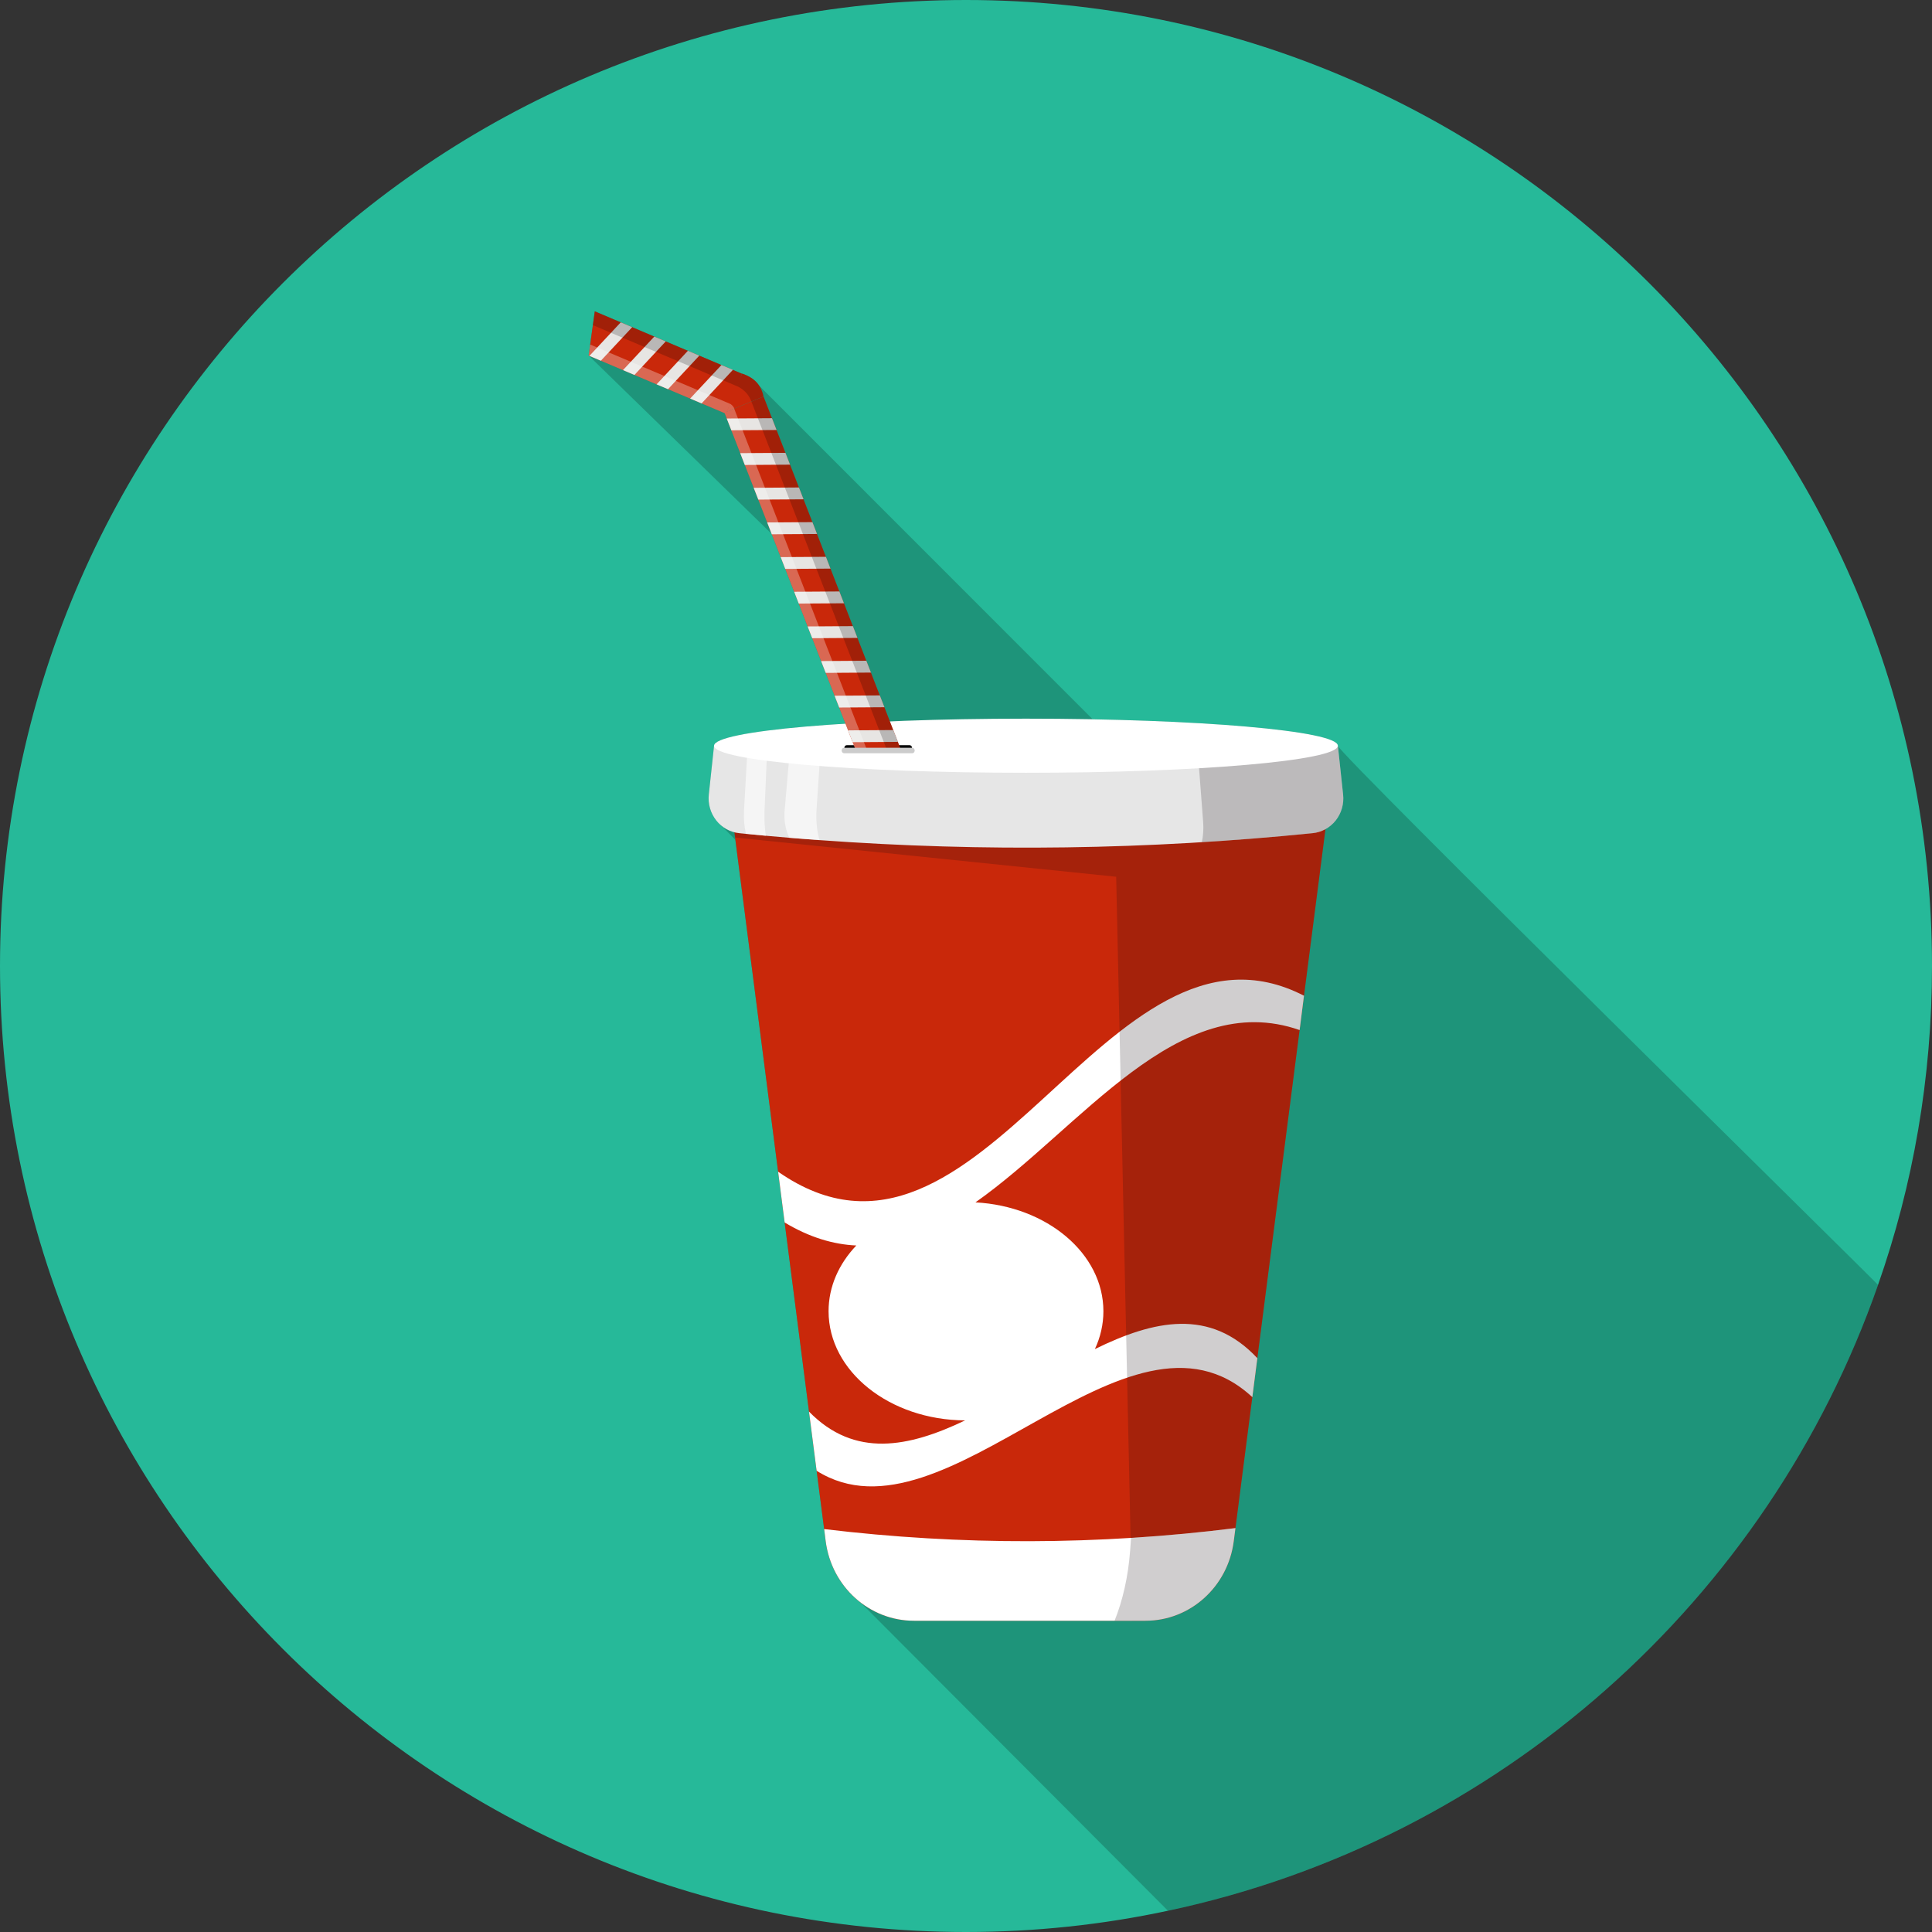 <?xml version="1.0" ?><!DOCTYPE svg  PUBLIC '-//W3C//DTD SVG 1.1//EN'  'http://www.w3.org/Graphics/SVG/1.1/DTD/svg11.dtd'><svg enable-background="new 0 0 512 512" height="512px" id="Layer_1" version="1.1" viewBox="0 0 512 512" width="512px" xml:space="preserve" xmlns="http://www.w3.org/2000/svg" xmlns:xlink="http://www.w3.org/1999/xlink"><rect x="0" y="0" width="512" height="512" fill="#333333" stroke="none"/><g><g><path d="M512,256c0,29.627-5.017,58.06-14.3,84.514c-29.15,83.46-100.32,147.187-188.177,165.853     C292.287,510.053,274.367,512,256,512C114.62,512,0,397.38,0,256S114.62,0,256,0C397.38,0,512,114.62,512,256z" fill="#26B999"/><path d="M497.7,340.514c-29.15,83.46-100.32,147.187-188.177,165.853c-0.01-0.006-81.546-81.78-81.546-81.78     c-4.88-3.787-8.293-9.487-9.147-16.147c0,0-16.286-126.233-23.96-185.887c-0.006-0.006-5.053-5.12-5.053-5.12     c-1.537-1.947-2.254-4.407-1.98-6.86c0.477-4.34,0.924-8.64,1.4-12.94c0-2.42,13.756-4.54,34.816-5.874     c-1.66-4.273-11.71-30.146-19.526-50.173l-0.034-0.1l-48.503-47.28l0.41-2.9l1.23-8.807c4.923,2.106,33.967,14.427,39.013,16.553     l0.033-0.033c1.744,0.58,3.21,1.507,4.267,2.94c2.767,2.76,88.473,88.507,88.473,88.507c0.037,0.033,0.07,0.1,0.104,0.133     c18.604,0.38,34.85,1.267,46.457,2.493c11.603,1.227,18.567,2.8,18.567,4.54C354.773,199.76,497.38,339.967,497.7,340.514z" opacity="0.2"/><g><g><path d="M351.8,215.56l-6.233,48.313l-1.16,9.1l-11.2,86.953l-1.327,10.327l-4.473,34.707l-0.453,3.493       c-1.554,12.054-11.554,21.061-23.38,21.061H242.2c-11.833,0-21.82-9.007-23.38-21.061l-0.413-3.233l-1.993-15.454l-2.021-15.68       l-6.453-50.113l-1.733-13.46l-11.4-88.561l-0.827-6.393H351.8z" fill="#C9280A"/><path d="M344.407,272.974l1.16-9.1c-52.374-26.94-85.507,84.16-139.36,46.64l1.733,13.46       c6.6,3.96,12.913,5.82,18.993,6.093c-4.613,4.846-7.354,10.88-7.354,17.426c0,15.92,16.181,28.827,36.187,28.927       c-14.96,7.16-29.287,10.04-41.374-2.333l2.021,15.68c34.347,21.66,82.426-50.173,115.466-19.513l1.327-10.327       c-12.5-13.38-27.453-10.066-43.047-2.407c1.454-3.12,2.254-6.5,2.254-10.027c0-15.307-14.967-27.826-33.907-28.853       C286.513,298.92,312.08,261.7,344.407,272.974z" fill="#FFFFFF"/><radialGradient cx="1099.295" cy="236.55" gradientTransform="matrix(0.918 0 0 0.944 -736.843 99.284)" gradientUnits="userSpaceOnUse" id="SVGID_1_" r="100.569"><stop offset="0.574" style="stop-color:#130C0E"/><stop offset="0.798" style="stop-color:#130C0E"/><stop offset="1" style="stop-color:#130C0E"/></radialGradient><path d="M351.8,215.56l-24.846,192.893c-1.554,12.054-11.554,21.061-23.38,21.061h-3.48       L295.8,232.347l-100.993-10.394l-0.827-6.393H351.8z" fill="url(#SVGID_1_)" opacity="0.2"/><g><path d="M327.407,404.96l-0.453,3.493c-1.554,12.054-11.554,21.061-23.38,21.061H242.2        c-11.833,0-21.82-9.007-23.38-21.061l-0.413-3.233C254.62,409.587,291.207,409.507,327.407,404.96z" fill="#FFFFFF"/><radialGradient cx="1141.21" cy="336.891" gradientTransform="matrix(0.918 0 0 0.944 -736.843 99.284)" gradientUnits="userSpaceOnUse" id="SVGID_2_" r="15.383"><stop offset="0.574" style="stop-color:#130C0E"/><stop offset="0.798" style="stop-color:#130C0E"/><stop offset="1" style="stop-color:#130C0E"/></radialGradient><path d="M299.747,407.56l-0.253,3.4c-0.513,6.894-1.973,13.2-4.12,18.554h8.2        c11.827,0,21.827-9.007,23.38-21.061l0.453-3.493C318.207,406.12,308.987,406.98,299.747,407.56z" fill="url(#SVGID_2_)" opacity="0.2"/></g></g><g><g><path d="M353.987,217.42c-1.527,1.92-3.733,3.147-6.134,3.38c-43.439,4.4-87.153,5.014-130.68,1.84        c-2.66-0.187-5.327-0.394-7.987-0.62c-2.08-0.173-4.167-0.353-6.24-0.54c-1.753-0.16-3.5-0.333-5.253-0.5        c-0.586-0.06-1.187-0.12-1.767-0.18c-2.406-0.233-4.606-1.46-6.12-3.38c-1.52-1.927-2.227-4.393-1.967-6.86        c0.467-4.313,0.927-8.62,1.393-12.933c6.667,0.753,13.347,1.413,20.021,1.993c2.693,0.233,5.387,0.44,8.086,0.64        c45.7,3.42,91.633,2.54,137.213-2.633c0.46,4.313,0.927,8.62,1.387,12.933C356.207,213.027,355.5,215.493,353.987,217.42z" fill="#E6E6E6"/><path d="M209.253,199.62c-0.44,5.08-0.88,10.153-1.32,15.233c-0.22,2.513,0.22,5.02,1.253,7.167        c2.66,0.227,5.327,0.433,7.987,0.62c-0.693-2.48-0.974-5.247-0.787-8c0.307-4.787,0.62-9.587,0.954-14.38L209.253,199.62z" fill="#FFFFFF" opacity="0.6"/><path d="M202.947,221.48c-1.753-0.16-3.5-0.333-5.253-0.5c-0.46-1.9-0.647-4.013-0.527-6.126        c0.287-5.08,0.573-10.153,0.86-15.233l5.206,0.64c-0.213,4.793-0.413,9.594-0.62,14.38        C202.52,216.967,202.633,219.307,202.947,221.48z" fill="#FFFFFF" opacity="0.6"/><radialGradient cx="1168.846" cy="117.745" gradientTransform="matrix(0.918 0 0 0.944 -736.843 99.284)" gradientUnits="userSpaceOnUse" id="SVGID_3_" r="17.626"><stop offset="0.574" style="stop-color:#130C0E"/><stop offset="0.798" style="stop-color:#130C0E"/><stop offset="1" style="stop-color:#130C0E"/></radialGradient><path d="M355.94,210.56c-0.46-4.307-0.927-8.62-1.394-12.933        c-12.307,1.393-24.646,2.46-36.993,3.233c0.434,5.68,0.867,11.36,1.3,17.047c0.134,1.793,0.007,3.593-0.353,5.287        c9.793-0.606,19.58-1.4,29.353-2.387c2.4-0.247,4.607-1.467,6.127-3.387C355.5,215.493,356.207,213.027,355.94,210.56z" fill="url(#SVGID_3_)" opacity="0.2"/><path d="M354.546,197.627c0,3.96-37,7.167-82.653,7.167s-82.66-3.207-82.66-7.167s37.007-7.174,82.66-7.174        S354.546,193.667,354.546,197.627z" fill="#FFFFFF"/></g><g><path d="M241.04,198.947c-5.54,0-11.08,0-16.62,0c-0.88,0-0.88-1.46,0-1.46c5.54,0,11.08,0,16.62,0        C241.92,197.487,241.92,198.947,241.04,198.947z"/><g><path d="M202.34,105.087l-7.773,3.193l-2.58,1.06l-0.267-0.066l0.433-0.894l4.54-9.373         C199.46,99.98,201.62,101.567,202.34,105.087z" fill="#C9280A"/><path d="M194.567,108.28l-2.601,1.187l1.38-2.5C193.813,107.087,194.5,107.833,194.567,108.28z         " fill="#FFFFFF" opacity="0.3"/><path d="M199.133,106.4l3.213-1.313c-0.727-3.52-2.893-5.107-5.653-6.074l-1.56,3.22         C196.926,103.067,198.353,104.307,199.133,106.4z" opacity="0.2"/><g><polygon fill="#C9280A" points="238.807,198.827 202.347,105.087 191.987,109.34 226.793,198.827         "/><g><polygon fill="#E7E5E3" points="193.813,114.033 192.593,110.907 204.573,110.827 205.793,113.953          "/><polygon fill="#E7E5E3" points="197.38,123.22 196.167,120.087 208.146,120.007 209.367,123.14          "/><polygon fill="#E7E5E3" points="200.96,132.4 199.74,129.273 211.72,129.187 212.94,132.32          "/><polygon fill="#E7E5E3" points="204.527,141.587 203.313,138.453 215.293,138.374 216.513,141.507          "/><polygon fill="#E7E5E3" points="208.1,150.767 206.886,147.64 218.867,147.56 220.08,150.687          "/><polygon fill="#E7E5E3" points="211.673,159.953 210.46,156.82 222.433,156.74 223.653,159.874          "/><polygon fill="#E7E5E3" points="215.247,169.133 214.027,166.007 226.013,165.927 227.227,169.053          "/><polygon fill="#E7E5E3" points="218.82,178.32 217.6,175.187 229.58,175.106 230.8,178.24          "/><polygon fill="#E7E5E3" points="222.393,187.5 221.173,184.374 233.153,184.293 234.374,187.42          "/><polygon fill="#E7E5E3" points="225.966,196.687 224.747,193.553 236.727,193.474 237.947,196.606          "/></g><polygon opacity="0.2" points="238.807,198.827 202.347,105.087 199.12,106.407 235.067,198.827         "/><polygon fill="#FFFFFF" opacity="0.3" points="229.787,198.827 194.56,108.28 191.987,109.34 226.793,198.827         "/></g><g><polygon fill="#C9280A" points="157.626,82.513 155.993,94.227 192.393,109.646 196.646,99.053         "/><g><polygon fill="#E7E5E3" points="159.233,95.6 156.2,94.313 164.5,85.427 167.533,86.713          "/><polygon fill="#E7E5E3" points="168.133,99.367 165.1,98.08 173.393,89.2 176.426,90.48          "/><polygon fill="#E7E5E3" points="177.027,103.14 174,101.854 182.293,92.967 185.32,94.253          "/><polygon fill="#E7E5E3" points="185.926,106.907 182.893,105.62 191.187,96.74 194.22,98.02          "/></g><polygon opacity="0.2" points="157.626,82.513 157.12,86.16 195.327,102.354 196.646,99.053         "/><polygon fill="#FFFFFF" opacity="0.3" points="156.4,91.307 155.993,94.227 192.393,109.646 193.454,107.007         "/></g></g><path d="M241.693,199.62c-5.973,0-11.954,0-17.933,0c-0.947,0-0.947-1.46,0-1.46c5.979,0,11.96,0,17.933,0        C242.64,198.16,242.64,199.62,241.693,199.62z" fill="#CCCCCC"/></g></g></g></g></g></svg>